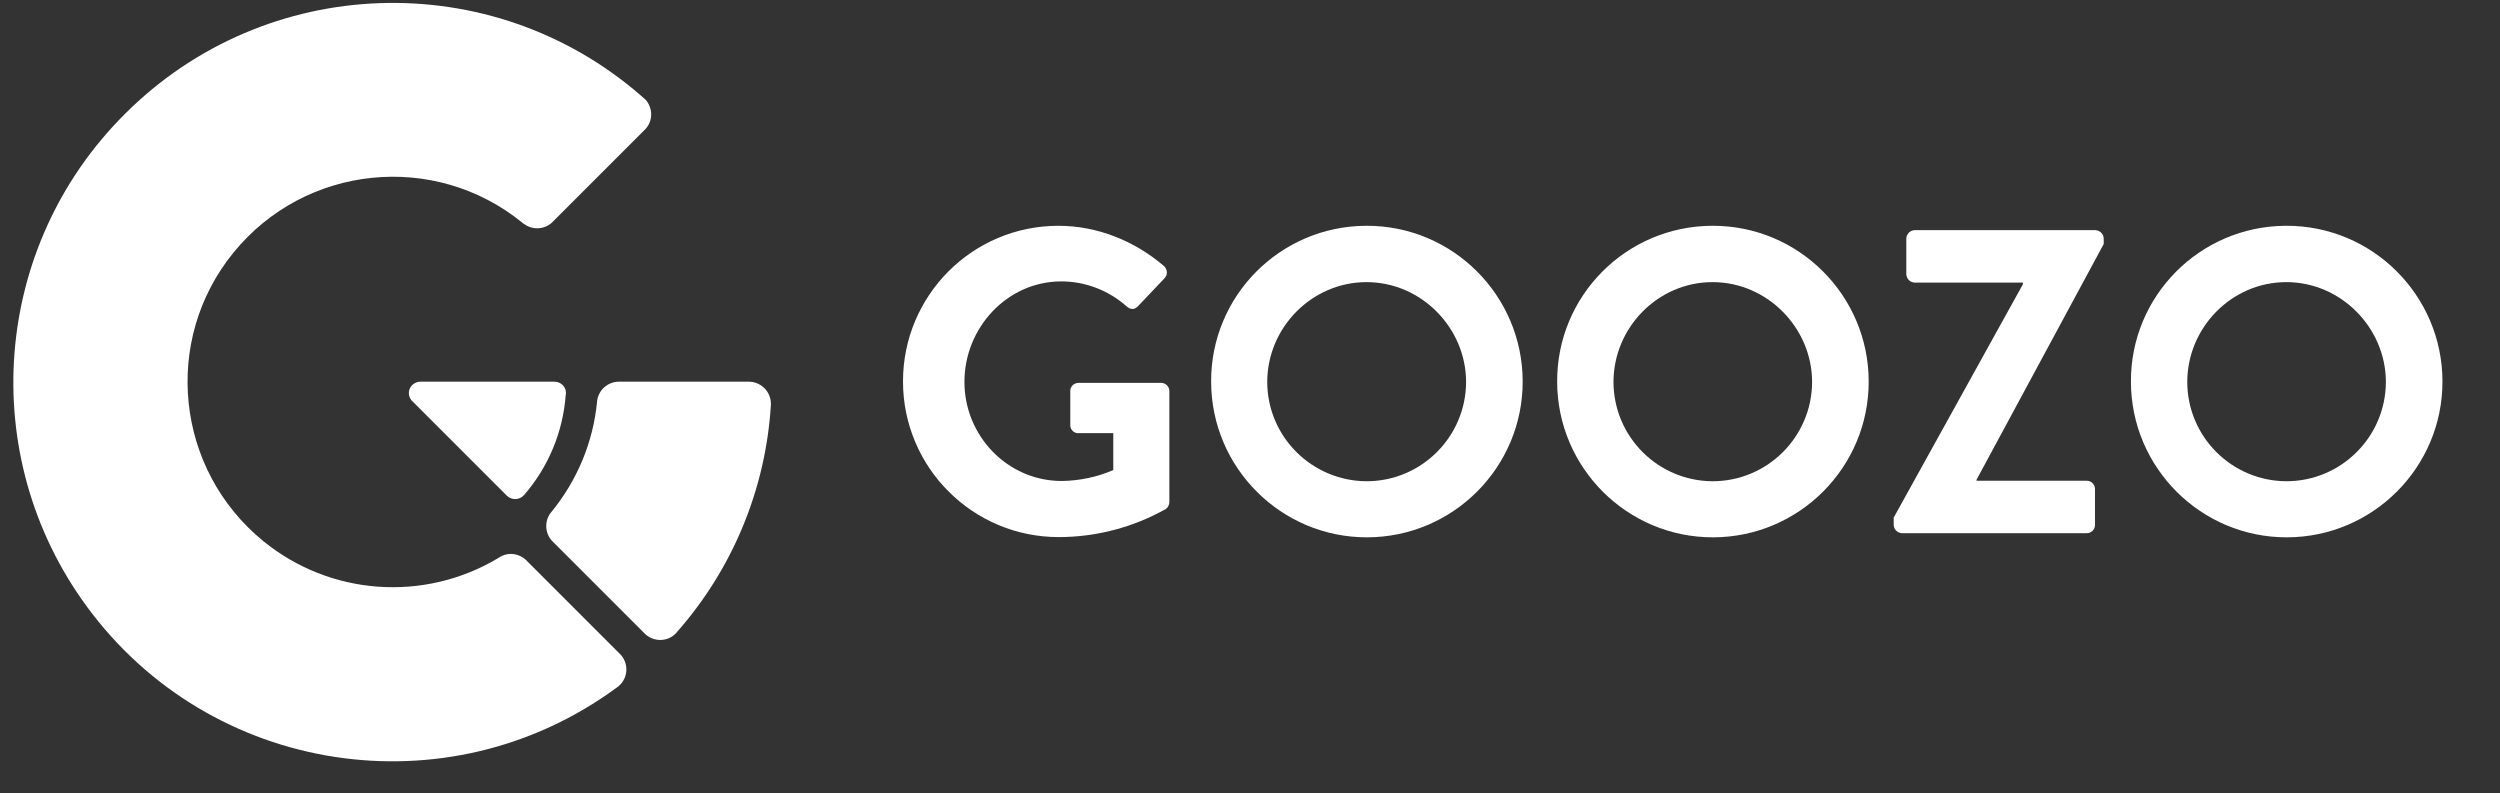 <svg xmlns="http://www.w3.org/2000/svg" width="145" height="46" viewBox="0 0 145 46" fill="none"><rect x="0" y="0" width="145" height="46" fill="#333333" stroke="none"/><path d="M37.769 6.646C37.769 6.956 37.643 7.265 37.431 7.491L37.361 7.561L37.347 7.575L31.995 12.927C31.545 13.321 30.869 13.349 30.39 12.983C30.39 12.983 30.39 12.983 30.376 12.983C30.348 12.955 30.319 12.941 30.291 12.913C25.193 8.772 17.701 9.547 13.546 14.645C9.391 19.743 10.18 27.236 15.278 31.39C19.151 34.545 24.587 34.939 28.883 32.376L29.066 32.263C29.531 32.024 30.094 32.108 30.488 32.461L35.91 37.883L35.995 37.967C36.474 38.488 36.431 39.305 35.91 39.77C35.896 39.784 35.896 39.784 35.882 39.798L35.727 39.911C25.939 47.079 12.194 44.953 5.026 35.165C-1.396 26.405 -0.453 14.265 7.251 6.603C15.405 -1.551 28.488 -2.016 37.192 5.561C37.276 5.632 37.361 5.716 37.46 5.801C37.657 6.026 37.769 6.336 37.769 6.646Z" fill="white"></path><path d="M44.712 23.476C44.417 28.349 42.501 32.982 39.276 36.644C39.262 36.672 39.234 36.686 39.22 36.714C38.741 37.235 37.924 37.249 37.417 36.77C37.417 36.77 37.417 36.77 37.403 36.756L37.361 36.714L32.094 31.447L32.009 31.362C31.601 30.912 31.573 30.222 31.939 29.743L31.953 29.729L32.009 29.658C33.488 27.841 34.404 25.63 34.629 23.307C34.629 23.293 34.629 23.279 34.629 23.279C34.699 22.631 35.248 22.138 35.896 22.138H43.431C44.135 22.138 44.712 22.715 44.712 23.419C44.712 23.433 44.712 23.462 44.712 23.476Z" fill="white"></path><path d="M32.826 22.785C32.826 22.814 32.826 22.856 32.812 22.898C32.657 25.039 31.812 27.081 30.404 28.701C30.39 28.715 30.376 28.743 30.348 28.757C30.094 29.01 29.672 29.01 29.404 28.757L23.954 23.307L23.869 23.222C23.63 22.94 23.672 22.518 23.954 22.293C24.08 22.194 24.221 22.138 24.376 22.138H32.15C32.53 22.138 32.826 22.433 32.826 22.785Z" fill="white"></path><path d="M61.387 13.096C63.641 13.096 65.809 13.969 67.513 15.434C67.711 15.617 67.739 15.927 67.556 16.124L67.542 16.138L65.993 17.771C65.795 17.969 65.57 17.969 65.345 17.771C64.302 16.842 62.95 16.321 61.556 16.321C58.416 16.321 55.937 19.011 55.937 22.151C55.937 25.264 58.416 27.897 61.584 27.897C62.612 27.883 63.627 27.672 64.57 27.264V25.123H62.556C62.303 25.137 62.091 24.94 62.077 24.686V24.672V22.686C62.063 22.433 62.275 22.222 62.528 22.208C62.542 22.208 62.542 22.208 62.556 22.208H67.373C67.626 22.222 67.823 22.433 67.823 22.686V29.108C67.823 29.263 67.753 29.418 67.626 29.517C65.725 30.587 63.584 31.151 61.401 31.151C56.416 31.151 52.374 27.109 52.374 22.123C52.374 17.138 56.402 13.096 61.387 13.096Z" fill="white"></path><path d="M79.259 13.096C84.245 13.082 88.301 17.124 88.315 22.109C88.329 27.095 84.287 31.151 79.301 31.165C74.316 31.179 70.26 27.137 70.246 22.151C70.218 17.18 74.231 13.124 79.217 13.096C79.231 13.096 79.245 13.096 79.259 13.096ZM79.259 27.912C82.442 27.912 85.019 25.334 85.033 22.165C85.033 19.011 82.428 16.363 79.259 16.363C76.09 16.363 73.499 18.997 73.499 22.165C73.513 25.334 76.09 27.897 79.259 27.912Z" fill="white"></path><path d="M99.328 13.096C104.313 13.082 108.369 17.124 108.384 22.109C108.398 27.095 104.356 31.151 99.37 31.165C94.385 31.179 90.329 27.137 90.315 22.151C90.286 17.18 94.3 13.124 99.286 13.096C99.3 13.096 99.314 13.096 99.328 13.096ZM99.328 27.912C102.511 27.912 105.088 25.334 105.102 22.165C105.102 19.011 102.497 16.363 99.328 16.363C96.159 16.363 93.582 18.997 93.582 22.165C93.596 25.334 96.159 27.897 99.328 27.912Z" fill="white"></path><path d="M109.848 29.996L117.327 16.49V16.391H111.045C110.792 16.377 110.581 16.18 110.566 15.912V13.828C110.581 13.575 110.778 13.363 111.045 13.349H121.537C121.791 13.363 122.002 13.561 122.016 13.828V14.152L114.637 27.827V27.883H121.03C121.298 27.883 121.509 28.095 121.509 28.362V30.447C121.509 30.714 121.298 30.925 121.03 30.925H110.313C110.059 30.911 109.848 30.714 109.834 30.447V29.996H109.848Z" fill="white"></path><path d="M132.607 13.096C137.593 13.082 141.649 17.124 141.663 22.109C141.677 27.095 137.635 31.151 132.649 31.165C127.664 31.179 123.608 27.137 123.594 22.151C123.565 17.18 127.579 13.124 132.565 13.096C132.579 13.096 132.593 13.096 132.607 13.096ZM132.607 27.912C135.79 27.912 138.367 25.334 138.381 22.165C138.381 19.011 135.776 16.363 132.607 16.363C129.438 16.363 126.861 18.997 126.861 22.165C126.875 25.334 129.438 27.897 132.607 27.912Z" fill="white"></path></svg>